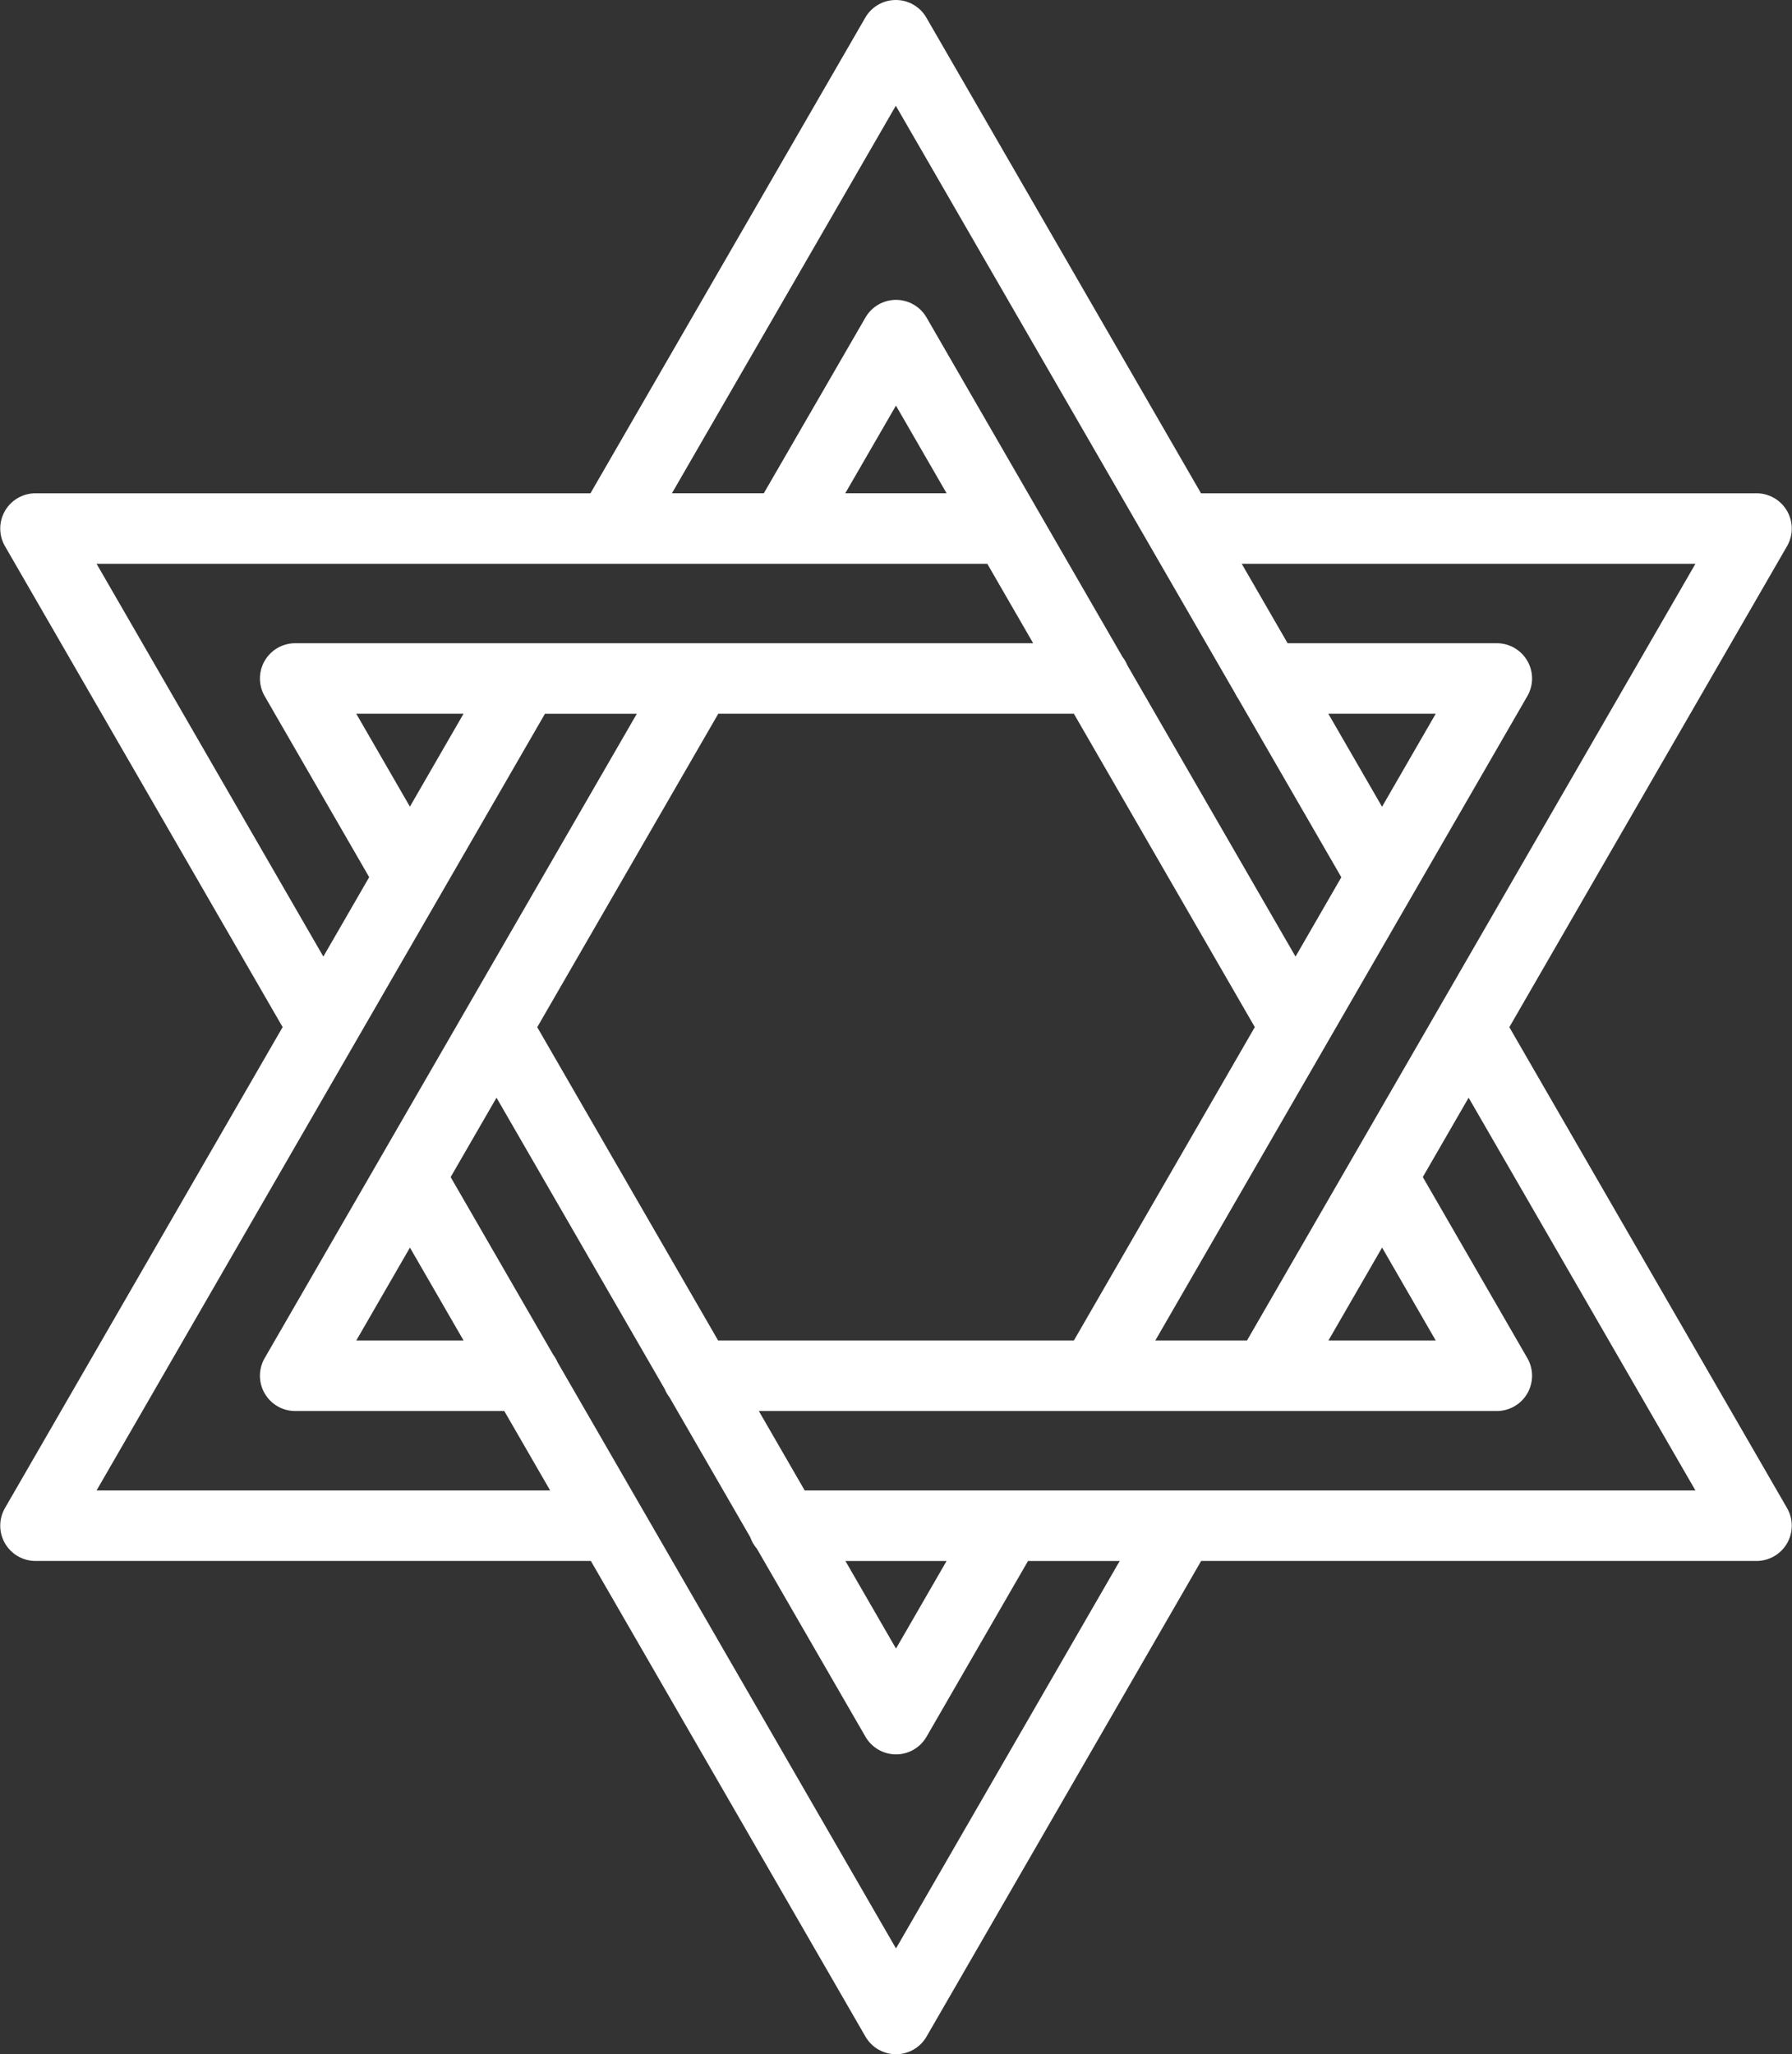 <svg width="698" height="800" viewBox="0 0 698 800" fill="none" xmlns="http://www.w3.org/2000/svg">
<rect x="0" y="0" width="698" height="800" fill="#333333" stroke="none"/>
<path d="M587.898 400.021L696.066 212.7C698.521 208.452 698.521 203.215 696.066 198.967C693.613 194.716 689.079 192.1 684.173 192.1H467.805L360.816 6.865C358.365 2.616 353.831 0 348.926 0H348.924C344.02 0 339.488 2.616 337.033 6.864L229.994 192.1H13.828C8.921 192.1 4.385 194.718 1.934 198.967C-0.519 203.215 -0.519 208.452 1.934 212.7L110.087 399.993L1.934 587.3C-0.519 591.55 -0.519 596.785 1.934 601.033C4.387 605.282 8.921 607.9 13.828 607.9H230.145L337.106 793.133C339.56 797.382 344.094 800 349 800C353.906 800 358.44 797.384 360.894 793.133L467.857 607.9H684.174C689.081 607.9 693.616 605.282 696.07 601.033C698.523 596.783 698.521 591.548 696.068 587.3L587.898 400.021ZM660.384 219.566L526.657 451.147C526.61 451.221 526.571 451.298 526.526 451.373L485.721 522.038H450.006L522.459 396.567L594.912 271.097C597.367 266.848 597.367 261.612 594.912 257.363C592.459 253.112 587.925 250.496 583.019 250.496H501.534L483.67 219.567L660.384 219.566ZM538.334 485.852L559.23 522.038H517.439L538.334 485.852ZM279.712 522.038L209.258 400.027L279.771 277.962H418.288L488.758 400L418.288 522.038H279.712ZM538.317 314.179L517.398 277.962H559.228L538.317 314.179ZM348.923 41.188L481.093 270.022C481.439 270.764 481.845 271.47 482.312 272.132L522.459 341.641L504.619 372.537L439.105 259.082C438.629 257.906 437.992 256.815 437.227 255.828L360.897 123.643C358.445 119.396 353.913 116.778 349.01 116.776H349.005C344.104 116.776 339.572 119.389 337.117 123.633L297.51 192.098H261.724L348.923 41.188ZM368.705 192.098H329.237L348.988 157.955L368.705 192.098ZM37.616 219.566H384.566L402.425 250.494H114.981C110.075 250.494 105.539 253.112 103.088 257.361C100.634 261.61 100.634 266.846 103.088 271.095L143.802 341.602L125.944 372.529L37.616 219.566ZM159.661 314.137L138.772 277.962H180.548L159.661 314.137ZM37.616 580.434L137.627 407.231C137.668 407.164 137.704 407.095 137.743 407.028L212.267 277.964H248.049L181.699 392.822C181.683 392.848 181.67 392.876 181.654 392.901L103.089 528.905C100.634 533.154 100.634 538.39 103.088 542.639C105.541 546.889 110.075 549.507 114.983 549.507H196.425L214.284 580.436H37.616V580.434ZM159.673 485.863L180.562 522.038H138.777L159.673 485.863ZM349 758.802L217.124 530.426C216.698 529.42 216.143 528.484 215.501 527.617L175.534 458.405L193.395 427.487L258.897 540.92C259.373 542.096 260.009 543.185 260.775 544.173L292.227 598.64C292.806 600.321 293.699 601.851 294.84 603.164L337.106 676.359C339.56 680.608 344.094 683.226 349 683.226C353.906 683.226 358.44 680.609 360.894 676.359L400.423 607.904H436.138L349 758.802ZM329.295 607.902H368.705L349 642.024L329.295 607.902ZM313.434 580.434L295.575 549.506H426.164C426.178 549.506 426.19 549.507 426.203 549.507C426.217 549.507 426.229 549.506 426.243 549.506H493.597C493.611 549.506 493.623 549.507 493.637 549.507C493.651 549.507 493.663 549.506 493.676 549.506H583.021C587.927 549.506 592.463 546.888 594.914 542.639C597.367 538.39 597.367 533.154 594.914 528.905L554.195 458.39L572.04 427.485L660.382 580.434H313.434Z" fill="white"/>
</svg>
